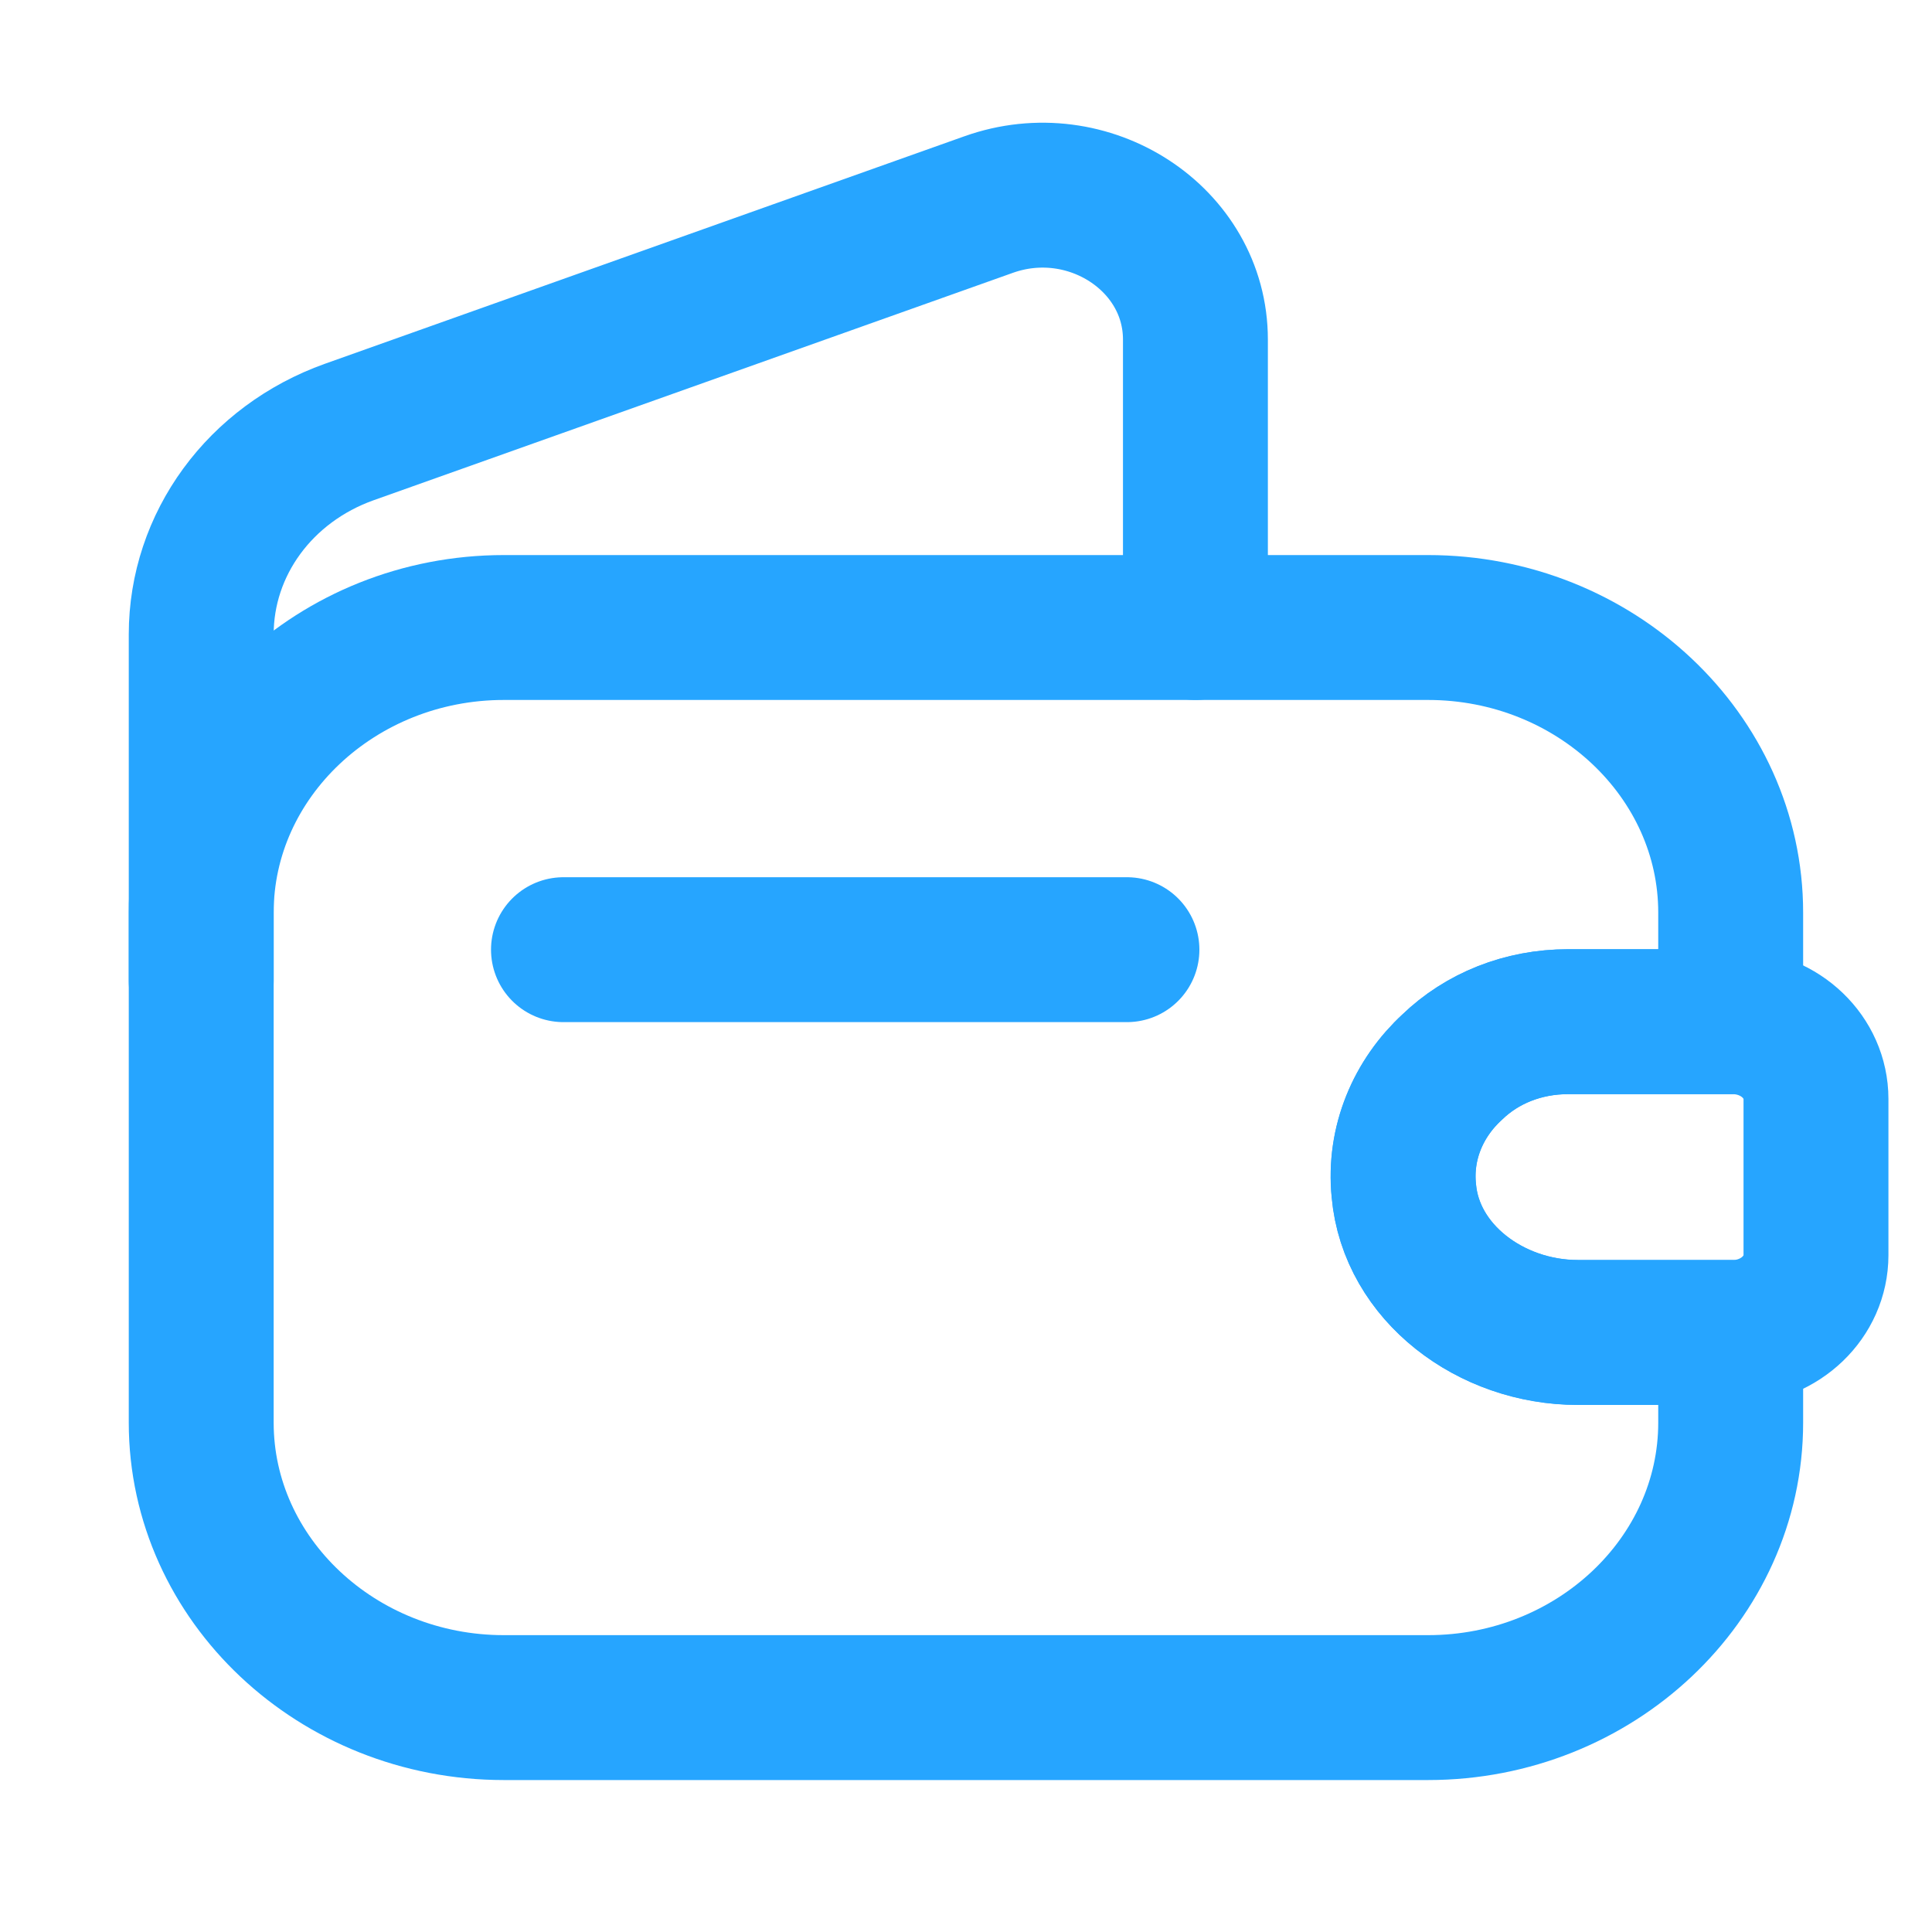 <svg xmlns="http://www.w3.org/2000/svg" width="20" height="20" viewBox="0 0 20 20" fill="none">
  <path d="M15.033 11.047C14.683 11.369 14.483 11.832 14.533 12.326C14.608 13.174 15.433 13.793 16.333 13.793H17.916V14.727C17.916 16.351 16.508 17.677 14.783 17.677H5.216C3.491 17.677 2.083 16.351 2.083 14.727V9.447C2.083 7.822 3.491 6.496 5.216 6.496H14.783C16.508 6.496 17.916 7.822 17.916 9.447V10.576H16.233C15.766 10.576 15.341 10.749 15.033 11.047Z" stroke="#26A5FF" stroke-width="1.5" stroke-linecap="round" stroke-linejoin="round"/>
  <path d="M2.083 10.153V6.567C2.083 5.633 2.691 4.802 3.616 4.472L10.233 2.118C11.266 1.749 12.375 2.471 12.375 3.515V6.496" stroke="#26A5FF" stroke-width="1.5" stroke-linecap="round" stroke-linejoin="round"/>
  <path d="M18.799 11.377V12.993C18.799 13.425 18.432 13.778 17.965 13.794H16.332C15.432 13.794 14.607 13.174 14.532 12.326C14.482 11.832 14.682 11.369 15.032 11.047C15.34 10.749 15.765 10.577 16.232 10.577H17.965C18.432 10.592 18.799 10.945 18.799 11.377Z" stroke="#26A5FF" stroke-width="1.5" stroke-linecap="round" stroke-linejoin="round"/>
  <path d="M5.833 9.831H11.666" stroke="#26A5FF" stroke-width="1.5" stroke-linecap="round" stroke-linejoin="round"/>
</svg>